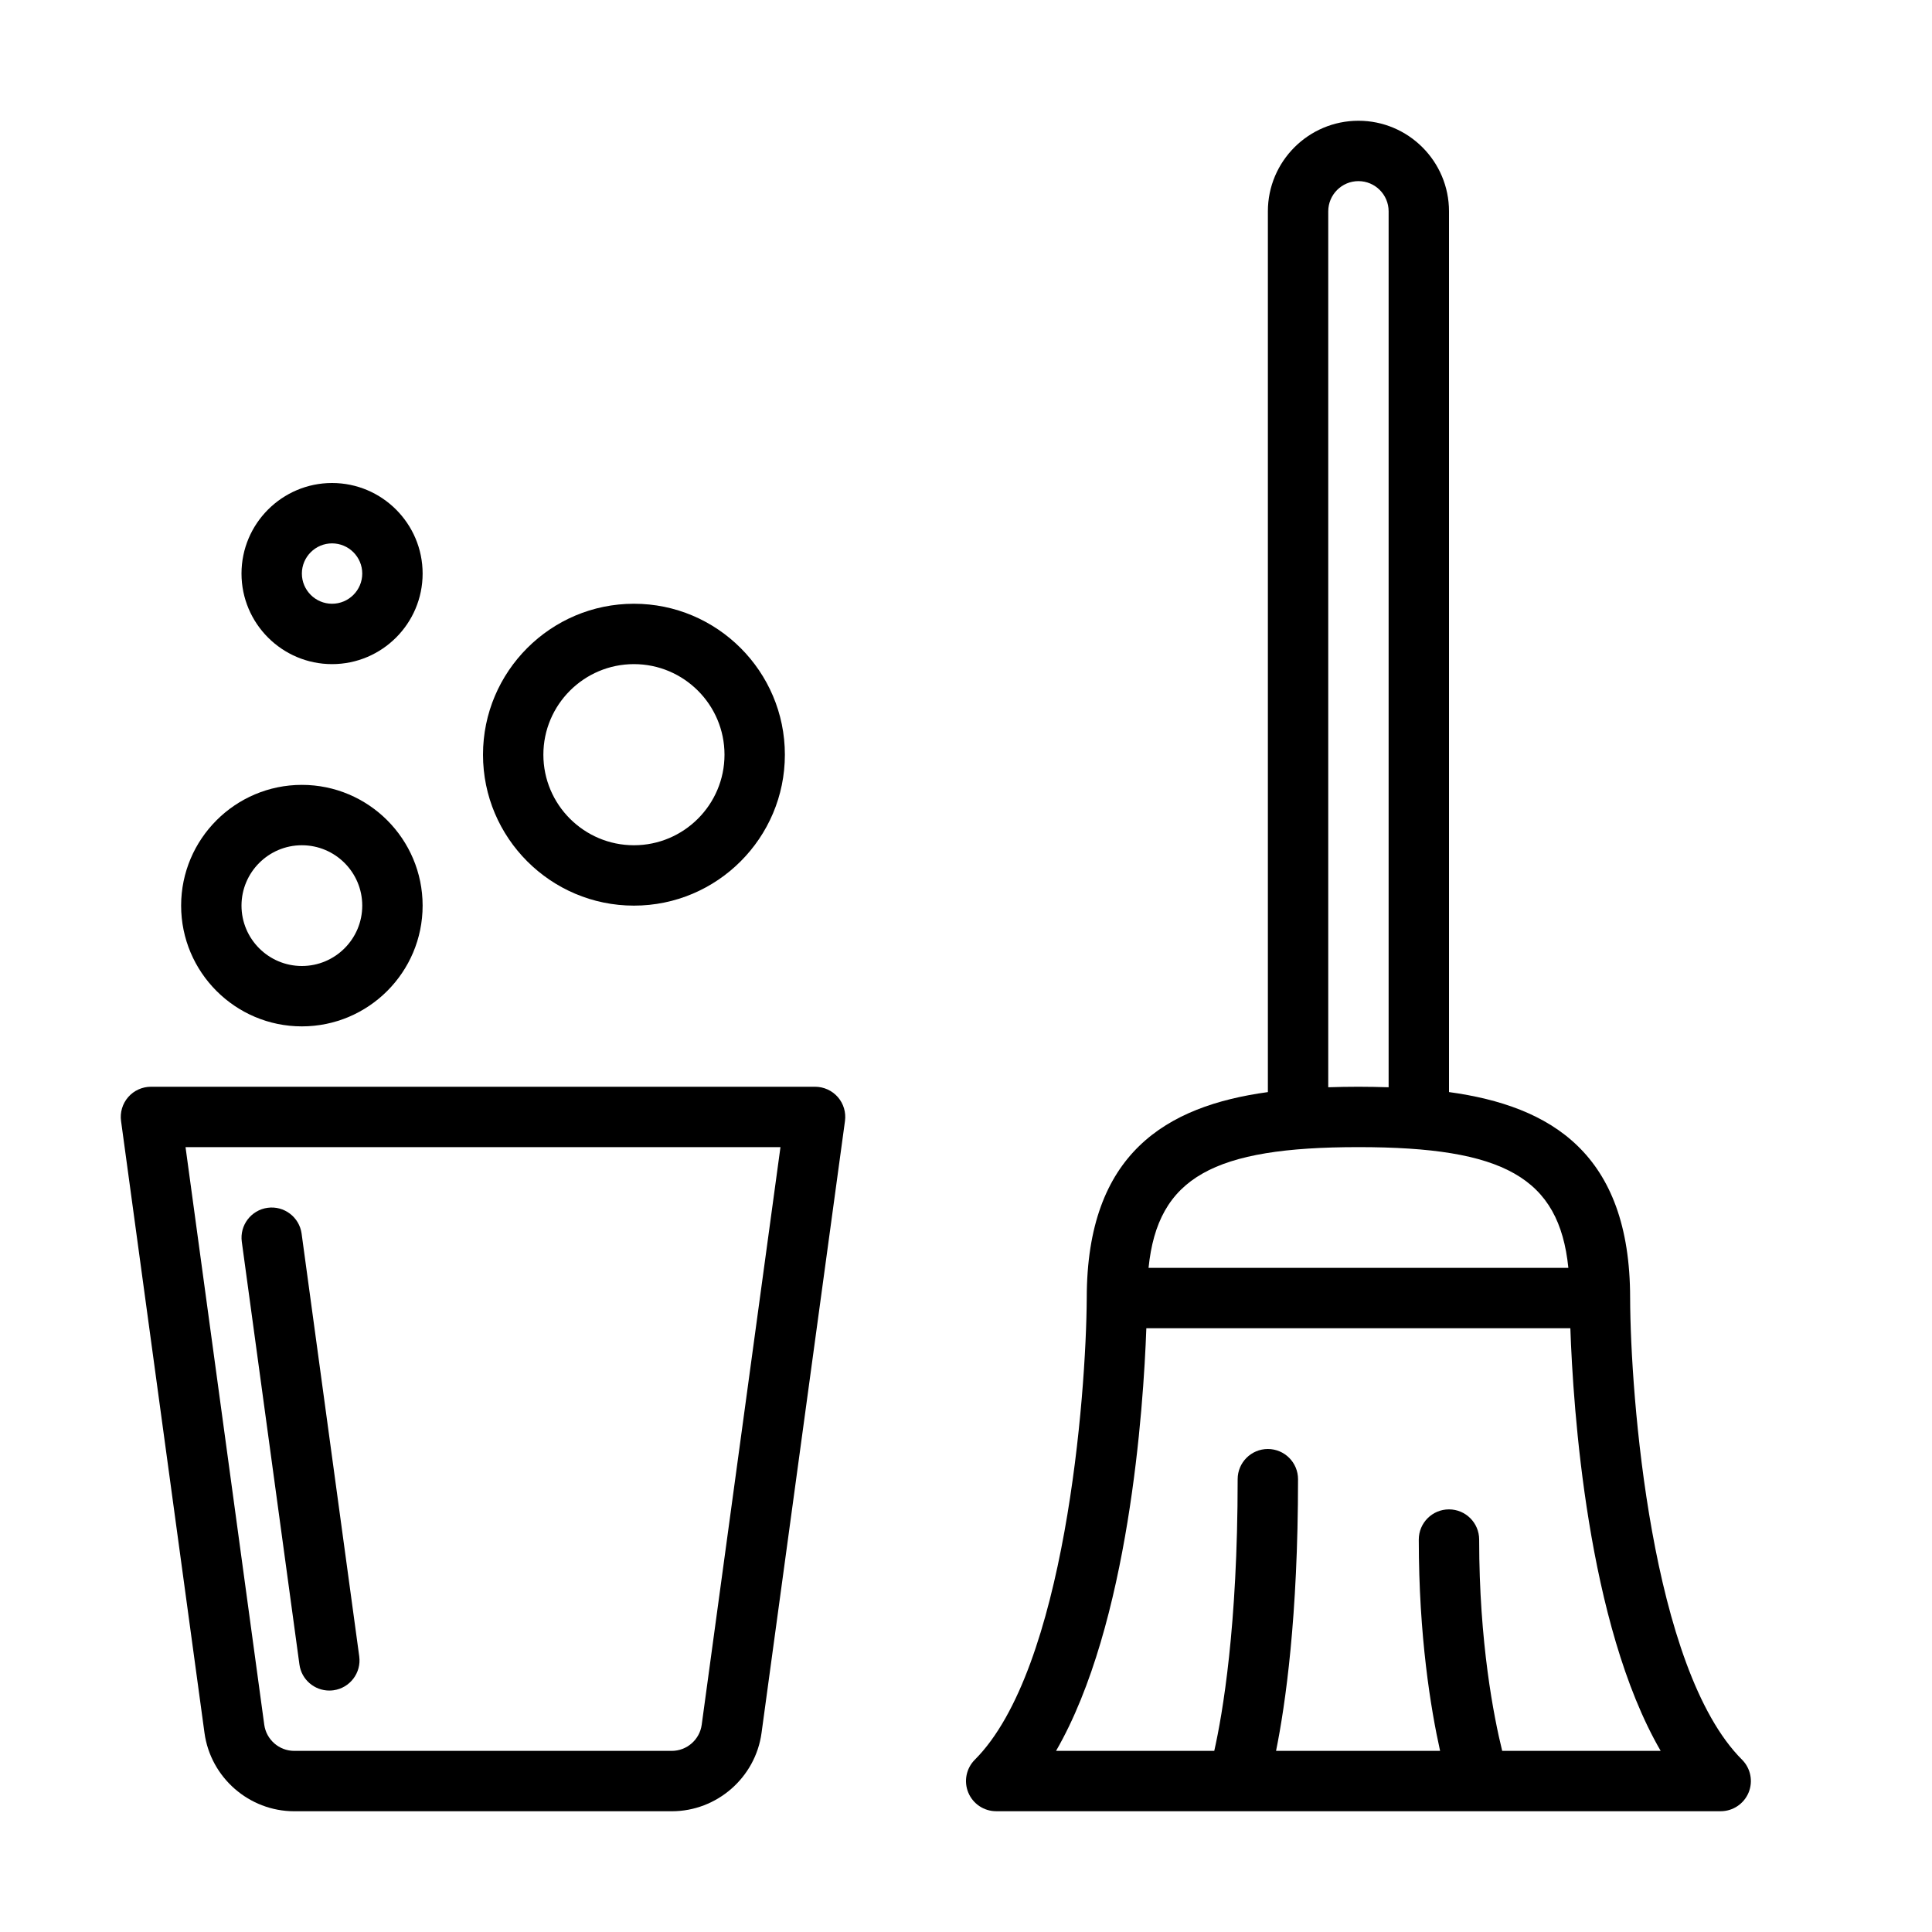 <?xml version="1.0" encoding="UTF-8" standalone="no"?>
<svg width="64px" height="64px" viewBox="0 0 64 64" version="1.1" xmlns="http://www.w3.org/2000/svg" xmlns:xlink="http://www.w3.org/1999/xlink">
    <!-- Generator: Sketch 3.7.2 (28276) - http://www.bohemiancoding.com/sketch -->
    <title>cle-bucket-mop</title>
    <desc>Created with Sketch.</desc>
    <defs></defs>
    <g id="64px-Line" stroke="none" stroke-width="1" fill="none" fill-rule="evenodd">
        <g id="cle-bucket-mop"></g>
        <path d="M4.247,36.342 C4.057,36.56 3.971,36.849 4.01,37.135 L6.774,57.405 C6.976,58.884 8.253,60 9.746,60 L22.255,60 C23.748,60 25.026,58.884 25.227,57.405 L27.991,37.135 C28.03,36.849 27.944,36.56 27.754,36.342 C27.564,36.125 27.289,36 27.001,36 L5.001,36 C4.711,36 4.437,36.125 4.247,36.342 L4.247,36.342 Z M25.854,38 L23.245,57.135 C23.178,57.628 22.752,58 22.254,58 L9.745,58 C9.247,58 8.822,57.628 8.754,57.135 L6.146,38 L25.854,38 L25.854,38 Z" id="Shape" fill="#000000"></path>
        <path d="M10.908,56.002 C10.953,56.002 10.999,55.999 11.045,55.993 C11.592,55.918 11.975,55.414 11.9,54.867 L9.991,40.865 C9.916,40.317 9.409,39.935 8.865,40.01 C8.318,40.085 7.935,40.589 8.01,41.136 L9.919,55.138 C9.987,55.639 10.416,56.002 10.908,56.002 L10.908,56.002 Z" id="Shape" fill="#000000"></path>
        <path d="M6,30 C6,32.206 7.794,34 10,34 C12.206,34 14,32.206 14,30 C14,27.794 12.206,26 10,26 C7.794,26 6,27.794 6,30 L6,30 Z M10,28 C11.103,28 12,28.897 12,30 C12,31.103 11.103,32 10,32 C8.897,32 8,31.103 8,30 C8,28.897 8.897,28 10,28 L10,28 Z" id="Shape" fill="#000000"></path>
        <path d="M14,19 C14,17.346 12.654,16 11,16 C9.346,16 8,17.346 8,19 C8,20.654 9.346,22 11,22 C12.654,22 14,20.654 14,19 L14,19 Z M10,19 C10,18.449 10.449,18 11,18 C11.551,18 12,18.449 12,19 C12,19.551 11.551,20 11,20 C10.449,20 10,19.551 10,19 L10,19 Z" id="Shape" fill="#000000"></path>
        <path d="M26,25 C26,22.243 23.757,20 21,20 C18.243,20 16,22.243 16,25 C16,27.757 18.243,30 21,30 C23.757,30 26,27.757 26,25 L26,25 Z M18,25 C18,23.346 19.346,22 21,22 C22.654,22 24,23.346 24,25 C24,26.654 22.654,28 21,28 C19.346,28 18,26.654 18,25 L18,25 Z" id="Shape" fill="#000000"></path>
        <path d="M45,4 C43.346,4 42,5.346 42,7 L42,36.177 C38.631,36.638 36.003,38.205 36,42.993 L36,42.994 C35.982,46.236 35.281,55.304 32.293,58.292 C32.007,58.578 31.921,59.008 32.076,59.382 C32.231,59.756 32.596,59.999 33,59.999 L40.997,59.999 L41,59.999 L41.003,59.999 L57,59.999 C57.404,59.999 57.769,59.755 57.924,59.382 C58.079,59.008 57.993,58.578 57.707,58.292 C54.694,55.279 54.01,46.229 54,42.996 C54,42.996 54,42.996 54,42.995 C53.999,38.205 51.37,36.638 48,36.176 L48,7 C48,5.346 46.654,4 45,4 L45,4 Z M44,7 C44,6.449 44.449,6 45,6 C45.551,6 46,6.449 46,7 L46,36.017 C45.669,36.007 45.336,36 45,36 C44.664,36 44.331,36.006 44,36.017 L44,7 L44,7 Z M55.012,58 L49.762,58 C49.486,56.878 48.999,54.421 48.999,51 C48.999,50.448 48.551,50 47.999,50 C47.447,50 46.999,50.448 46.999,51 C46.999,54.211 47.398,56.621 47.705,58 L42.271,58 C42.58,56.472 42.999,53.567 42.999,49 C42.999,48.448 42.551,48 41.999,48 C41.447,48 40.999,48.448 40.999,49 C40.999,53.893 40.498,56.783 40.224,58 L34.983,58 C37.401,53.815 37.879,46.628 37.974,44 L52.02,44 C52.111,46.629 52.577,53.805 55.012,58 L55.012,58 Z M51.954,42 L38.047,42 C38.352,38.997 40.199,38 45.001,38 C49.803,38 51.648,38.997 51.954,42 L51.954,42 Z" id="Shape" fill="#000000"></path>
    </g>
</svg>